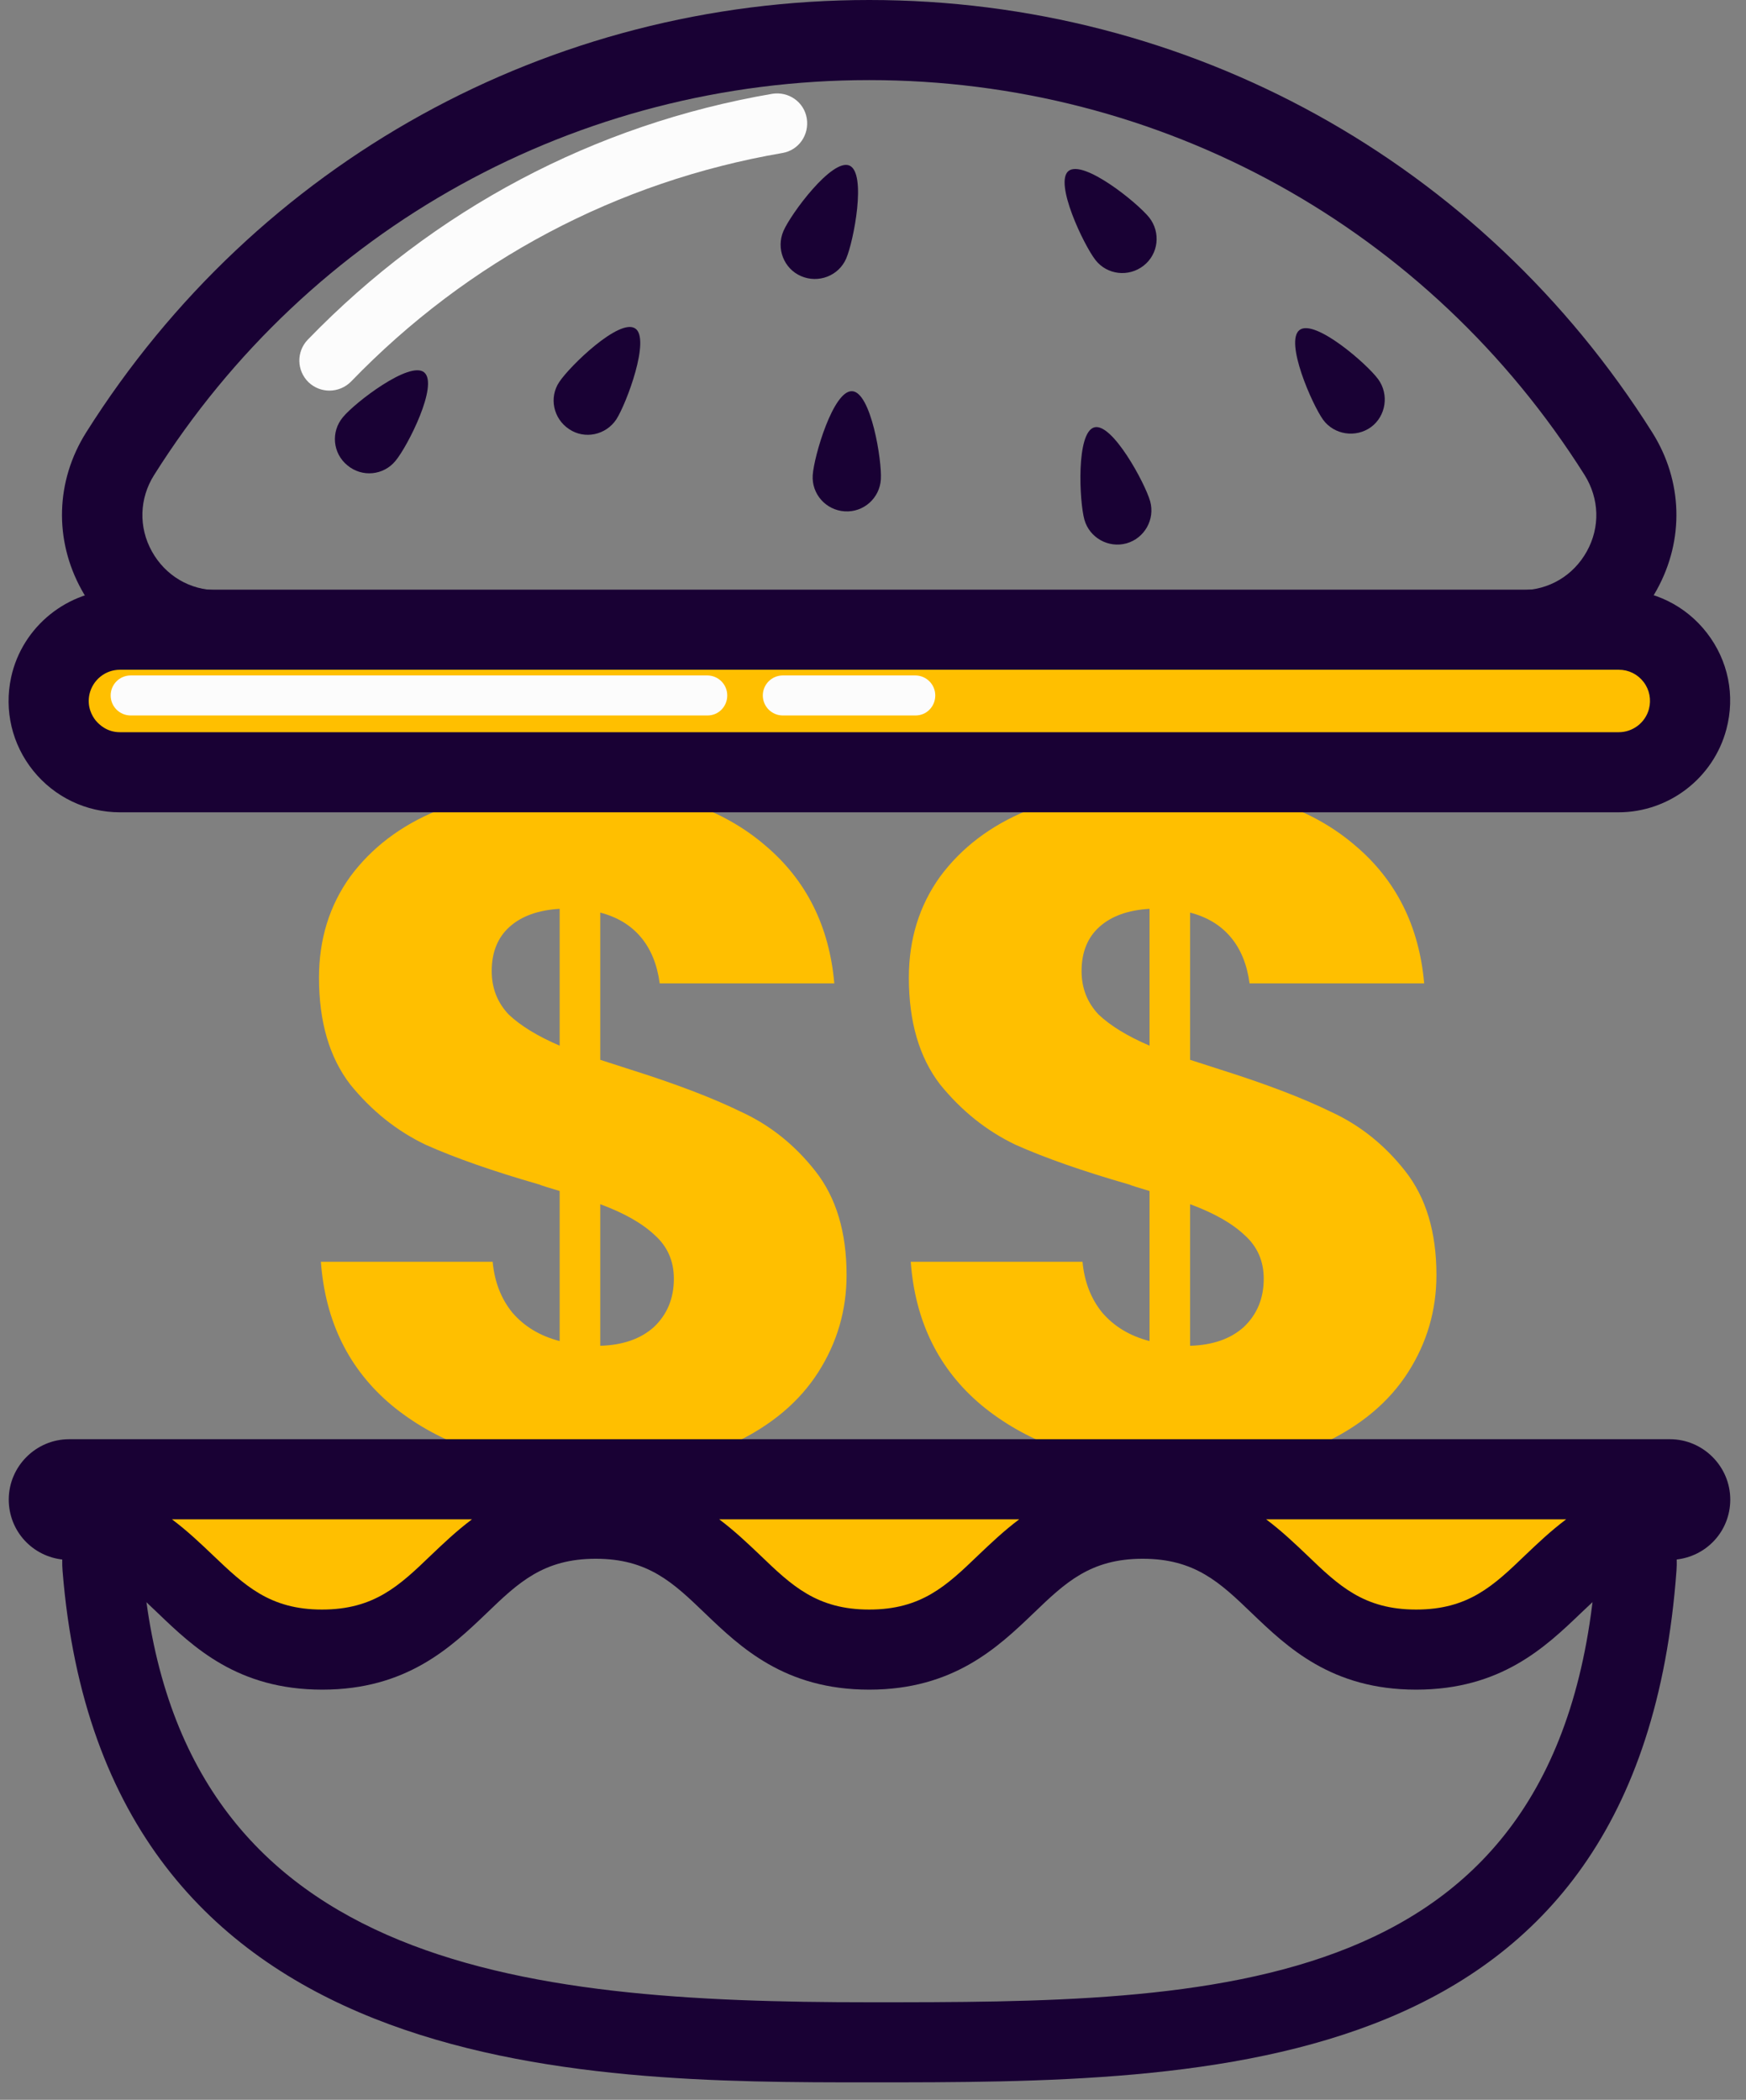 <svg width="74" height="89" viewBox="0 0 74 89" fill="none" xmlns="http://www.w3.org/2000/svg">
    <rect x="0" y="0" width="74" height="89" fill="#808080" stroke="none"/>
    <path d="M12.164 32.582C12.164 33.228 11.644 33.747 10.998 33.747C10.352 33.747 9.833 33.228 9.833 32.582C9.833 31.936 10.352 31.416 10.998 31.416C11.644 31.416 12.164 31.936 12.164 32.582Z" fill="#FCFCFC"/>
    <path d="M64.454 28.412H9.225C6.793 28.412 4.639 27.146 3.461 25.005C2.283 22.877 2.359 20.381 3.651 18.329C10.884 6.853 23.285 0 36.839 0C50.393 0 62.794 6.853 70.027 18.329C71.319 20.381 71.395 22.877 70.217 25.005C69.039 27.133 66.886 28.412 64.454 28.412ZM36.839 3.395C24.463 3.395 13.126 9.652 6.527 20.141C5.906 21.129 5.868 22.345 6.438 23.371C7.008 24.397 8.047 25.017 9.225 25.017H64.466C65.644 25.017 66.683 24.397 67.253 23.371C67.823 22.345 67.785 21.141 67.164 20.141C60.552 9.652 49.215 3.395 36.839 3.395Z" fill="#190134"/>
    <path d="M13.963 16.556C13.646 16.556 13.33 16.442 13.076 16.201C12.57 15.707 12.557 14.909 13.039 14.402C18.384 8.88 25.186 5.27 32.723 3.977C33.42 3.863 34.079 4.319 34.193 5.016C34.307 5.713 33.851 6.372 33.154 6.486C26.162 7.689 19.841 11.033 14.875 16.176C14.635 16.417 14.305 16.556 13.963 16.556Z" fill="#FCFCFC"/>
    <path d="M68.596 32.732H5.083C3.158 32.732 1.726 30.946 2.132 29.071C2.436 27.69 3.664 26.702 5.083 26.702H68.609C70.585 26.702 72.029 28.577 71.522 30.49C71.167 31.807 69.977 32.732 68.596 32.732Z" fill="#FFBF00"/>
    <path d="M35.88 54.04C35.88 55.533 35.48 56.907 34.68 58.16C33.88 59.413 32.693 60.413 31.12 61.16C29.547 61.907 27.653 62.28 25.44 62.28V65.48H23.72V62.2C20.813 61.96 18.44 61.08 16.6 59.56C14.787 58.04 13.787 56.013 13.6 53.48H20.88C20.96 54.333 21.24 55.053 21.72 55.64C22.227 56.227 22.893 56.627 23.72 56.84V50.48C23.267 50.347 22.973 50.253 22.84 50.2C20.893 49.64 19.293 49.08 18.04 48.52C16.813 47.933 15.747 47.08 14.84 45.96C13.96 44.813 13.52 43.307 13.52 41.44C13.52 39.813 13.96 38.387 14.84 37.16C15.747 35.933 16.973 35 18.52 34.36C20.067 33.693 21.8 33.333 23.72 33.28V30H25.44V33.32C28.373 33.507 30.707 34.347 32.44 35.84C34.173 37.307 35.147 39.253 35.36 41.68H27.96C27.853 40.88 27.587 40.227 27.16 39.72C26.733 39.213 26.16 38.867 25.44 38.68V44.92L26.68 45.32C28.627 45.933 30.2 46.533 31.4 47.12C32.627 47.68 33.68 48.52 34.56 49.64C35.44 50.76 35.88 52.227 35.88 54.04ZM20.84 41.16C20.84 41.88 21.08 42.493 21.56 43C22.067 43.48 22.787 43.92 23.72 44.32V38.52C22.813 38.573 22.107 38.827 21.6 39.28C21.093 39.733 20.84 40.36 20.84 41.16ZM25.44 57.04C26.4 57.013 27.16 56.747 27.72 56.24C28.28 55.707 28.56 55.027 28.56 54.2C28.56 53.453 28.293 52.84 27.76 52.36C27.227 51.853 26.453 51.413 25.44 51.04V57.04Z" fill="#FFBF00"/>
    <path d="M60.88 54.04C60.88 55.533 60.48 56.907 59.68 58.16C58.88 59.413 57.693 60.413 56.12 61.16C54.547 61.907 52.653 62.28 50.44 62.28V65.48H48.72V62.2C45.813 61.96 43.44 61.08 41.6 59.56C39.787 58.04 38.787 56.013 38.6 53.48H45.88C45.96 54.333 46.24 55.053 46.72 55.64C47.227 56.227 47.893 56.627 48.72 56.84V50.48C48.267 50.347 47.973 50.253 47.84 50.2C45.893 49.64 44.293 49.08 43.04 48.52C41.813 47.933 40.747 47.08 39.84 45.96C38.96 44.813 38.52 43.307 38.52 41.44C38.52 39.813 38.96 38.387 39.84 37.16C40.747 35.933 41.973 35 43.52 34.36C45.067 33.693 46.8 33.333 48.72 33.28V30H50.44V33.32C53.373 33.507 55.707 34.347 57.44 35.84C59.173 37.307 60.147 39.253 60.36 41.68H52.96C52.853 40.88 52.587 40.227 52.16 39.72C51.733 39.213 51.16 38.867 50.44 38.68V44.92L51.68 45.32C53.627 45.933 55.2 46.533 56.4 47.12C57.627 47.68 58.68 48.52 59.56 49.64C60.44 50.76 60.88 52.227 60.88 54.04ZM45.84 41.16C45.84 41.88 46.08 42.493 46.56 43C47.067 43.48 47.787 43.92 48.72 44.32V38.52C47.813 38.573 47.107 38.827 46.6 39.28C46.093 39.733 45.84 40.36 45.84 41.16ZM50.44 57.04C51.4 57.013 52.16 56.747 52.72 56.24C53.28 55.707 53.56 55.027 53.56 54.2C53.56 53.453 53.293 52.84 52.76 52.36C52.227 51.853 51.453 51.413 50.44 51.04V57.04Z" fill="#FFBF00"/>
    <path d="M68.596 34.429H5.083C3.652 34.429 2.309 33.783 1.41 32.669C0.51 31.554 0.168 30.11 0.472 28.704C0.941 26.55 2.879 24.992 5.083 24.992H68.609C70.078 24.992 71.446 25.664 72.345 26.829C73.245 27.994 73.549 29.476 73.169 30.908C72.624 32.972 70.737 34.429 68.596 34.429ZM5.083 28.387C4.462 28.387 3.93 28.818 3.791 29.426C3.677 29.958 3.905 30.35 4.057 30.54C4.209 30.718 4.538 31.034 5.083 31.034H68.609C69.204 31.034 69.736 30.629 69.888 30.046C69.989 29.654 69.913 29.236 69.66 28.906C69.407 28.577 69.027 28.387 68.609 28.387H5.083Z" fill="#190134"/>
    <path d="M26.123 17.772C25.68 18.443 24.78 18.633 24.122 18.19C23.45 17.747 23.26 16.847 23.704 16.189C24.147 15.517 26.25 13.478 26.921 13.921C27.58 14.352 26.554 17.101 26.123 17.772Z" fill="#190134"/>
    <path d="M16.762 19.533C16.256 20.153 15.343 20.242 14.723 19.723C14.102 19.216 14.013 18.304 14.533 17.683C15.039 17.063 17.37 15.277 17.978 15.783C18.599 16.303 17.282 18.912 16.762 19.533Z" fill="#190134"/>
    <path d="M37.333 20.318C37.283 21.116 36.599 21.724 35.801 21.673C35.003 21.623 34.395 20.939 34.445 20.141C34.496 19.343 35.319 16.531 36.117 16.581C36.915 16.619 37.384 19.52 37.333 20.318Z" fill="#190134"/>
    <path d="M35.864 10.957C35.548 11.692 34.686 12.021 33.952 11.704C33.217 11.388 32.888 10.526 33.204 9.792C33.521 9.057 35.269 6.701 36.004 7.018C36.738 7.347 36.181 10.222 35.864 10.957Z" fill="#190134"/>
    <path d="M48.709 9.222C49.203 9.855 49.101 10.767 48.468 11.261C47.835 11.755 46.922 11.654 46.428 11.02C45.934 10.387 44.668 7.74 45.288 7.246C45.922 6.752 48.202 8.588 48.709 9.222Z" fill="#190134"/>
    <path d="M48.746 21.243C48.962 22.015 48.506 22.814 47.746 23.029C46.973 23.244 46.175 22.788 45.96 22.028C45.744 21.255 45.605 18.329 46.378 18.114C47.138 17.899 48.531 20.483 48.746 21.243Z" fill="#190134"/>
    <path d="M58.412 16.075C58.881 16.721 58.741 17.633 58.108 18.101C57.462 18.57 56.55 18.431 56.081 17.797C55.613 17.151 54.434 14.466 55.081 13.985C55.727 13.503 57.943 15.428 58.412 16.075Z" fill="#190134"/>
    <path d="M29.987 30.325H5.539C5.07 30.325 4.69 29.945 4.69 29.476C4.69 29.008 5.07 28.628 5.539 28.628H29.974C30.443 28.628 30.823 29.008 30.823 29.476C30.823 29.945 30.455 30.325 29.987 30.325Z" fill="#FCFCFC"/>
    <path d="M38.803 30.325H33.178C32.71 30.325 32.33 29.945 32.33 29.476C32.33 29.008 32.71 28.628 33.178 28.628H38.79C39.259 28.628 39.639 29.008 39.639 29.476C39.639 29.945 39.271 30.325 38.803 30.325Z" fill="#FCFCFC"/>
    <path d="M36.84 88.26C24.705 88.26 4.4 88.26 2.652 66.586C2.55 65.358 2.968 64.141 3.817 63.229C4.653 62.317 5.844 61.798 7.085 61.798H66.621C67.849 61.798 69.027 62.317 69.876 63.217C70.712 64.116 71.143 65.332 71.054 66.561C69.471 88.26 51.369 88.26 36.84 88.26ZM7.072 65.193C6.68 65.193 6.426 65.408 6.3 65.535C6.186 65.662 5.996 65.927 6.034 66.308C7.414 83.421 22.007 84.865 36.84 84.865C51.331 84.865 66.317 84.865 67.647 66.32C67.672 65.927 67.482 65.662 67.368 65.535C67.254 65.408 67.001 65.206 66.608 65.206H7.072V65.193Z" fill="#190134"/>
    <path d="M2.056 63.559C2.056 64.002 2.398 64.37 2.841 64.407C7.87 64.889 8.123 69.918 13.646 69.918C19.435 69.918 19.435 64.369 25.237 64.369C31.038 64.369 31.038 69.918 36.827 69.918C42.629 69.918 42.629 64.369 48.417 64.369C54.219 64.369 54.219 69.918 60.008 69.918C65.531 69.918 65.797 64.889 70.826 64.407C71.269 64.37 71.611 64.002 71.611 63.559C71.611 63.09 71.231 62.697 70.75 62.697H2.917C2.449 62.697 2.056 63.077 2.056 63.559Z" fill="#FFBF00"/>
    <path d="M60.02 71.615C56.435 71.615 54.561 69.816 53.053 68.372C51.711 67.08 50.647 66.067 48.43 66.067C46.213 66.067 45.149 67.08 43.806 68.372C42.299 69.816 40.412 71.615 36.84 71.615C33.255 71.615 31.38 69.816 29.873 68.372C28.53 67.08 27.466 66.067 25.249 66.067C23.032 66.067 21.968 67.08 20.626 68.372C19.118 69.816 17.231 71.615 13.659 71.615C10.074 71.615 8.199 69.816 6.692 68.372C5.463 67.194 4.488 66.269 2.689 66.105C1.372 65.978 0.371 64.889 0.371 63.559C0.371 62.153 1.524 61 2.93 61H70.775C72.181 61 73.333 62.153 73.333 63.559C73.333 64.889 72.333 65.978 71.003 66.105C69.204 66.269 68.229 67.207 67 68.372C65.493 69.816 63.605 71.615 60.02 71.615ZM53.661 64.395C54.32 64.889 54.877 65.421 55.397 65.915C56.739 67.207 57.803 68.22 60.02 68.22C62.237 68.22 63.301 67.207 64.644 65.915C65.163 65.421 65.721 64.889 66.379 64.395H53.661ZM30.481 64.395C31.139 64.889 31.697 65.421 32.216 65.915C33.559 67.207 34.623 68.22 36.84 68.22C39.056 68.22 40.12 67.207 41.463 65.915C41.982 65.421 42.54 64.889 43.198 64.395H30.481ZM7.287 64.395C7.946 64.889 8.503 65.421 9.022 65.915C10.365 67.194 11.429 68.22 13.646 68.22C15.863 68.22 16.927 67.207 18.27 65.915C18.789 65.421 19.346 64.889 20.005 64.395H7.287ZM2.993 62.71C3.006 62.71 3.006 62.71 2.993 62.71C3.006 62.71 3.006 62.71 2.993 62.71Z" fill="#190134"/>
</svg>

